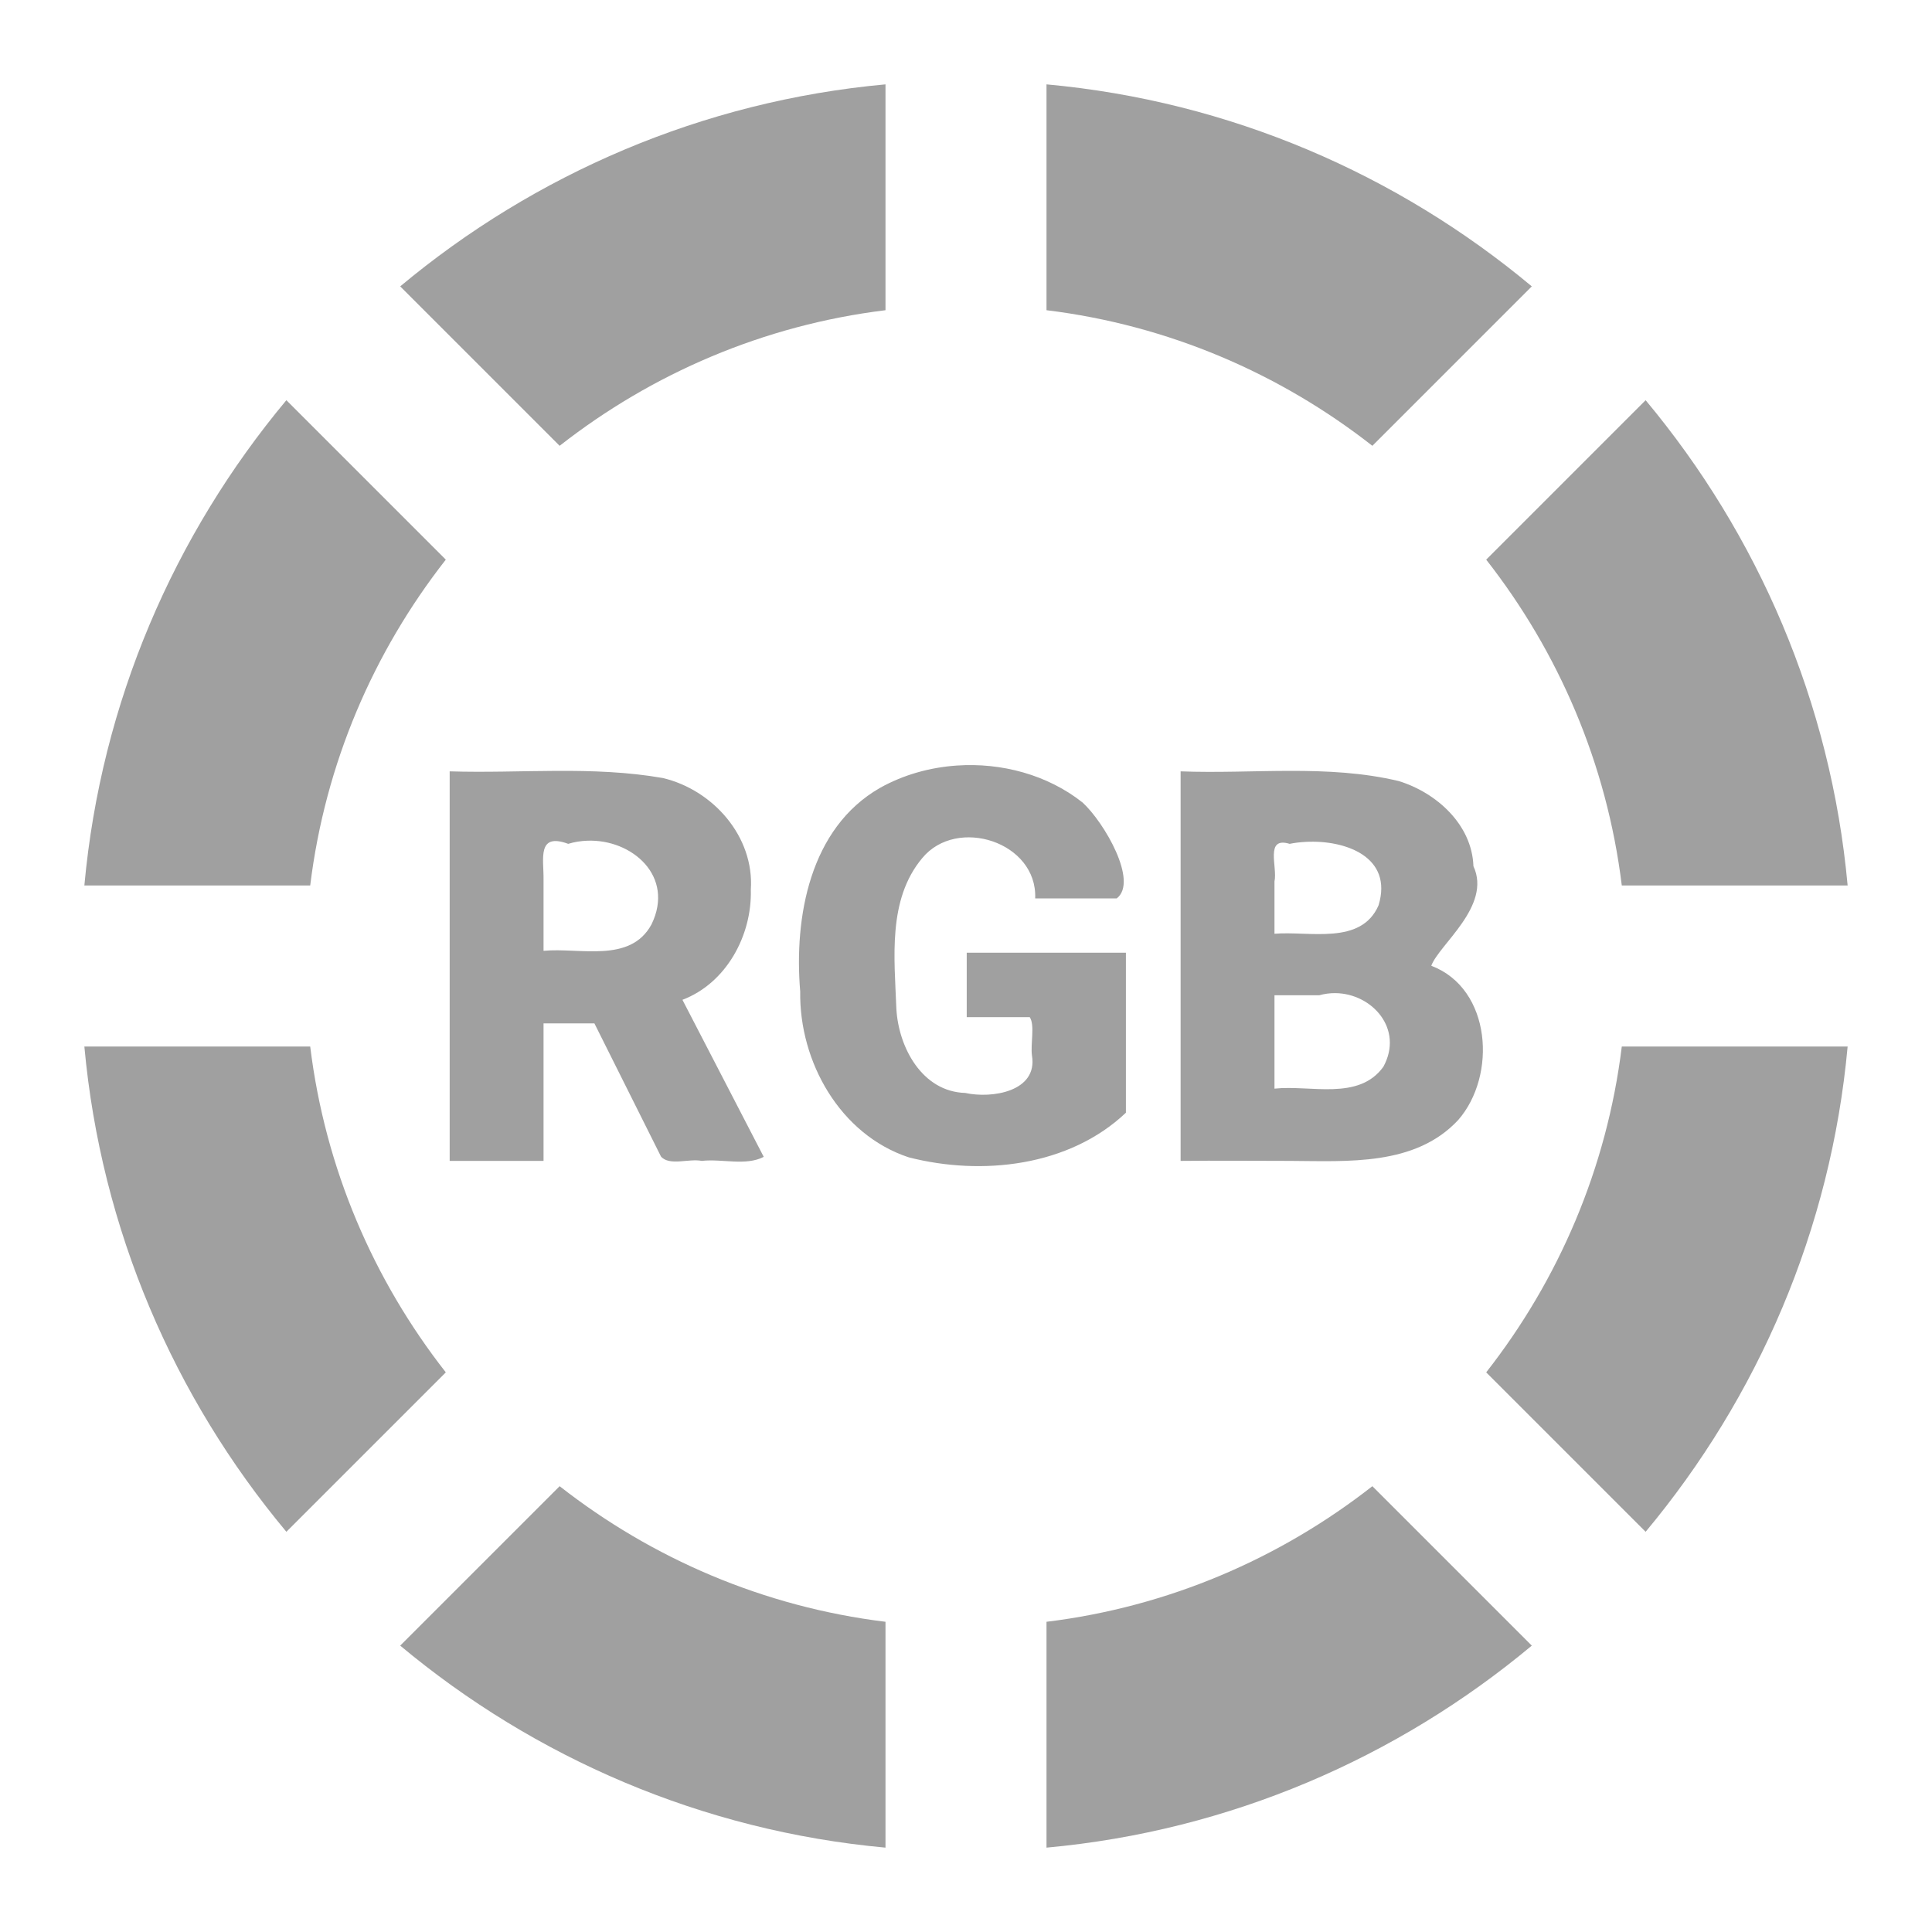 <svg xmlns="http://www.w3.org/2000/svg" xmlns:xlink="http://www.w3.org/1999/xlink" width="48" height="48">
  <defs id="acyl-settings">
    <linearGradient id="acyl-gradient" x1="0%" x2="0%" y1="0%" y2="100%">
      <stop offset="100%" style="stop-color:#A0A0A0;stop-opacity:1"/>
    </linearGradient>
    <g id="acyl-filter">
  </g>
    <g id="acyl-drawing">
      <path id="path-main" d="M 22 2.096 C 17.445 2.512 13.28 4.33 9.943 7.115 L 13.904 11.076 C 16.197 9.28 18.971 8.078 22 7.707 L 22 2.096 z M 26 2.096 L 26 7.707 C 29.029 8.078 31.803 9.28 34.096 11.076 L 38.057 7.115 C 34.72 4.33 30.555 2.512 26 2.096 z M 7.115 9.943 C 4.33 13.28 2.512 17.445 2.096 22 L 7.707 22 C 8.078 18.971 9.28 16.197 11.076 13.904 L 7.115 9.943 z M 40.885 9.943 L 36.924 13.904 C 38.72 16.197 39.922 18.971 40.293 22 L 45.904 22 C 45.488 17.445 43.67 13.28 40.885 9.943 z M 23.768 19.02 C 23.099 19.066 22.443 19.251 21.865 19.574 C 20.118 20.573 19.725 22.787 19.881 24.635 C 19.854 26.378 20.87 28.19 22.578 28.754 C 24.396 29.219 26.563 28.981 27.973 27.645 L 27.973 23.67 L 24.018 23.67 L 24.018 25.271 L 25.584 25.271 C 25.716 25.474 25.599 25.929 25.639 26.225 C 25.788 27.121 24.64 27.3 23.982 27.154 C 22.912 27.123 22.324 26.025 22.27 25.064 C 22.224 23.813 22.046 22.352 22.914 21.318 C 23.773 20.277 25.775 20.918 25.719 22.32 L 27.746 22.32 C 28.287 21.902 27.437 20.434 26.896 19.938 C 26.028 19.25 24.881 18.942 23.768 19.02 z M 13.826 19.152 C 12.941 19.156 12.054 19.192 11.172 19.164 L 11.172 28.842 L 13.504 28.842 L 13.504 25.426 L 14.768 25.426 C 15.319 26.529 15.87 27.631 16.422 28.734 C 16.633 28.974 17.114 28.778 17.434 28.842 C 17.943 28.785 18.527 28.973 18.975 28.742 L 16.955 24.84 C 18.046 24.426 18.685 23.239 18.654 22.105 C 18.744 20.786 17.716 19.626 16.469 19.33 C 15.596 19.177 14.712 19.148 13.826 19.152 z M 32.055 19.152 C 31.146 19.153 30.234 19.199 29.332 19.164 L 29.332 28.842 C 30.23 28.832 31.147 28.842 32.053 28.842 C 33.48 28.849 35.16 28.974 36.227 27.828 C 37.192 26.727 37.06 24.563 35.56 23.994 C 35.751 23.468 37.066 22.509 36.607 21.52 C 36.571 20.486 35.69 19.695 34.754 19.406 C 33.868 19.194 32.963 19.151 32.055 19.152 z M 14.592 20.887 C 15.702 20.845 16.77 21.77 16.186 22.967 C 15.658 23.941 14.399 23.536 13.504 23.623 L 13.504 21.842 C 13.512 21.351 13.334 20.676 14.117 20.965 C 14.273 20.917 14.433 20.893 14.592 20.887 z M 32.445 20.916 C 33.429 20.864 34.614 21.29 34.25 22.492 C 33.816 23.493 32.526 23.126 31.664 23.199 L 31.664 21.9 C 31.745 21.543 31.416 20.777 32.041 20.965 C 32.168 20.939 32.305 20.923 32.445 20.916 z M 33.174 24.674 C 34.089 24.681 34.882 25.565 34.369 26.504 C 33.754 27.356 32.557 26.95 31.664 27.047 L 31.664 24.727 C 32.027 24.726 32.407 24.727 32.777 24.727 C 32.91 24.69 33.043 24.673 33.174 24.674 z M 2.096 26 C 2.512 30.555 4.33 34.72 7.115 38.057 L 11.076 34.096 C 9.28 31.803 8.078 29.029 7.707 26 L 2.096 26 z M 40.293 26 C 39.922 29.029 38.72 31.803 36.924 34.096 L 40.885 38.057 C 43.67 34.72 45.488 30.555 45.904 26 L 40.293 26 z M 13.904 36.924 L 9.943 40.885 C 13.28 43.67 17.445 45.488 22 45.904 L 22 40.293 C 18.971 39.922 16.197 38.72 13.904 36.924 z M 34.096 36.924 C 31.803 38.72 29.029 39.922 26 40.293 L 26 45.904 C 30.555 45.488 34.72 43.67 38.057 40.885 L 34.096 36.924 z "/>
    </g>
  </defs>
  <g id="acyl-visual">
    <use id="visible1" style="fill:url(#acyl-gradient)" xlink:href="#acyl-drawing"/>
  </g>
</svg>
